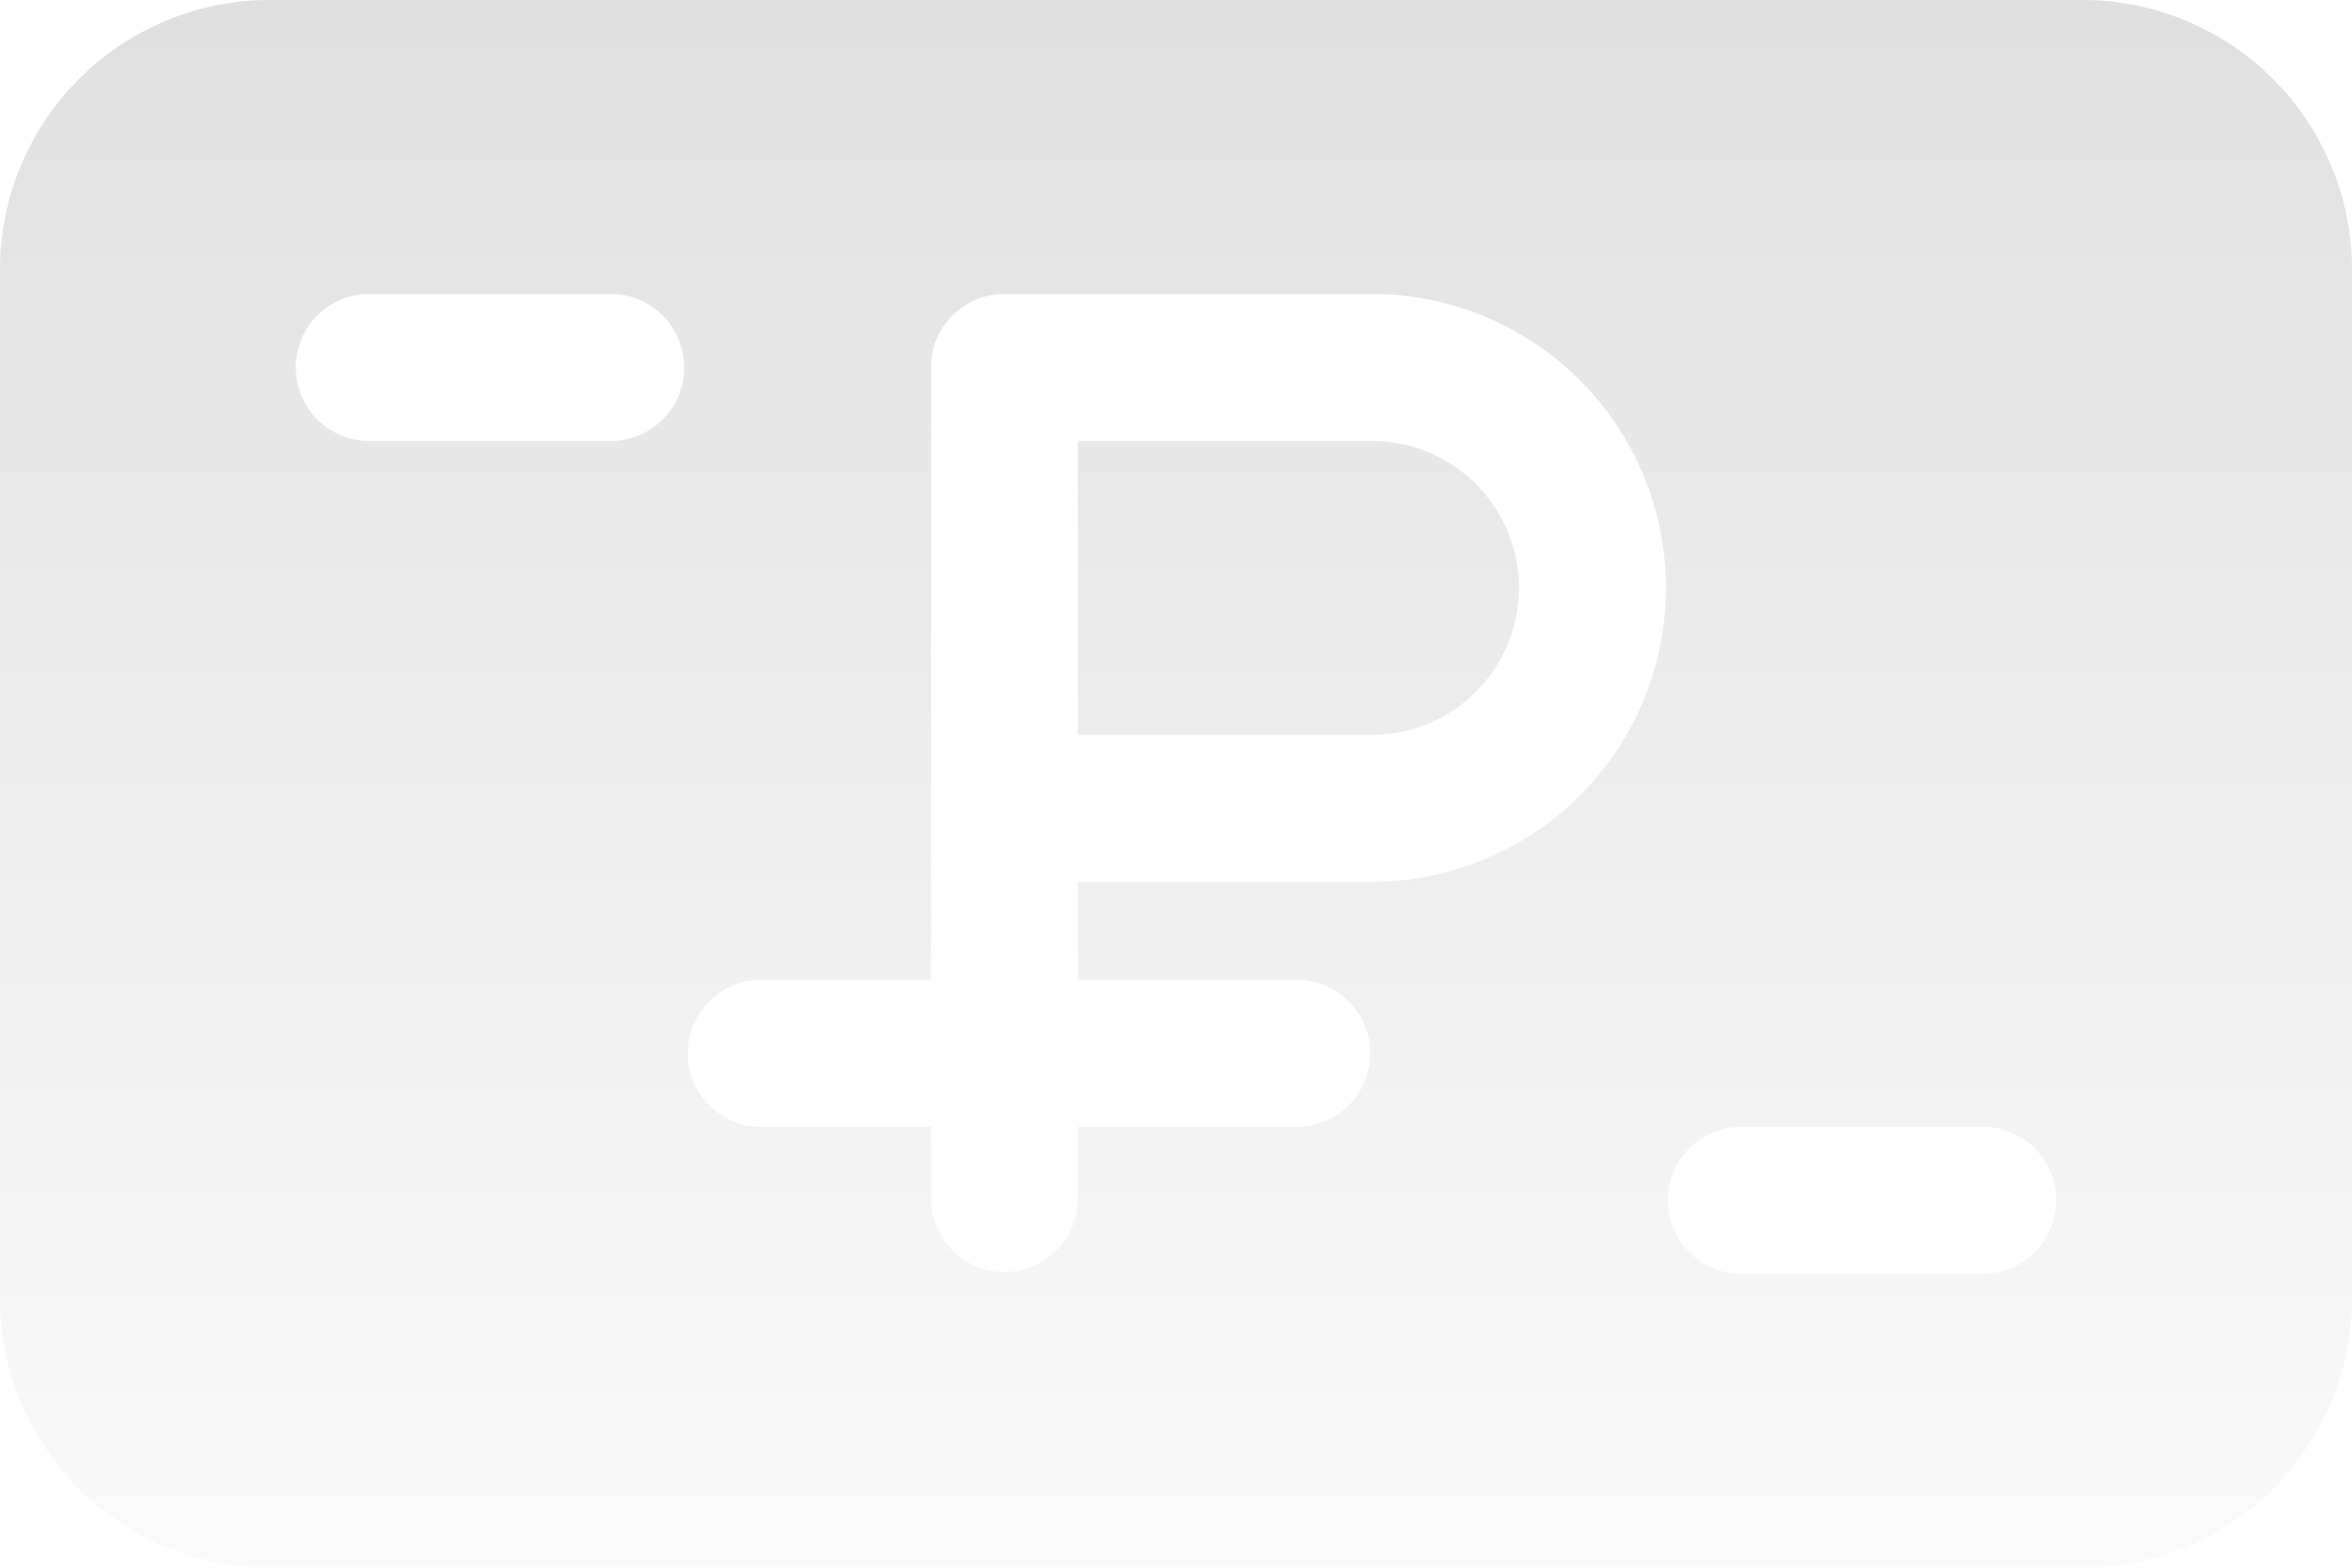 <svg width="54" height="36" fill="none" xmlns="http://www.w3.org/2000/svg"><path d="M31.5 10.125h-6.75v6.75h6.75a3.38 3.38 0 003.375-3.375 3.38 3.38 0 00-3.375-3.375z" fill="url(#paint0_linear)"/><path d="M47.812 0H6.188A6.193 6.193 0 000 6.188v23.625A6.192 6.192 0 006.188 36h41.624A6.192 6.192 0 0054 29.813V6.188A6.193 6.193 0 0047.812 0zm-33.75 10.125H8.438a1.688 1.688 0 010-3.375h5.624a1.688 1.688 0 010 3.375zM31.5 20.25h-6.75v2.25h5.063a1.688 1.688 0 010 3.375H24.75v1.687a1.688 1.688 0 01-3.375 0v-1.687h-3.938a1.688 1.688 0 010-3.375h3.938V8.437c0-.931.756-1.687 1.688-1.687H31.5a6.758 6.758 0 016.75 6.75 6.758 6.758 0 01-6.75 6.75zm14.063 9h-5.625a1.688 1.688 0 010-3.375h5.624a1.688 1.688 0 010 3.375z" fill="url(#paint1_linear)"/><defs><linearGradient id="paint0_linear" x1="27" y1="0" x2="27" y2="41.919" gradientUnits="userSpaceOnUse"><stop stop-color="#E0E0E0"/><stop offset="1" stop-color="#E0E0E0" stop-opacity="0"/></linearGradient><linearGradient id="paint1_linear" x1="27" y1="0" x2="27" y2="41.919" gradientUnits="userSpaceOnUse"><stop stop-color="#E0E0E0"/><stop offset="1" stop-color="#E0E0E0" stop-opacity="0"/></linearGradient></defs></svg>
